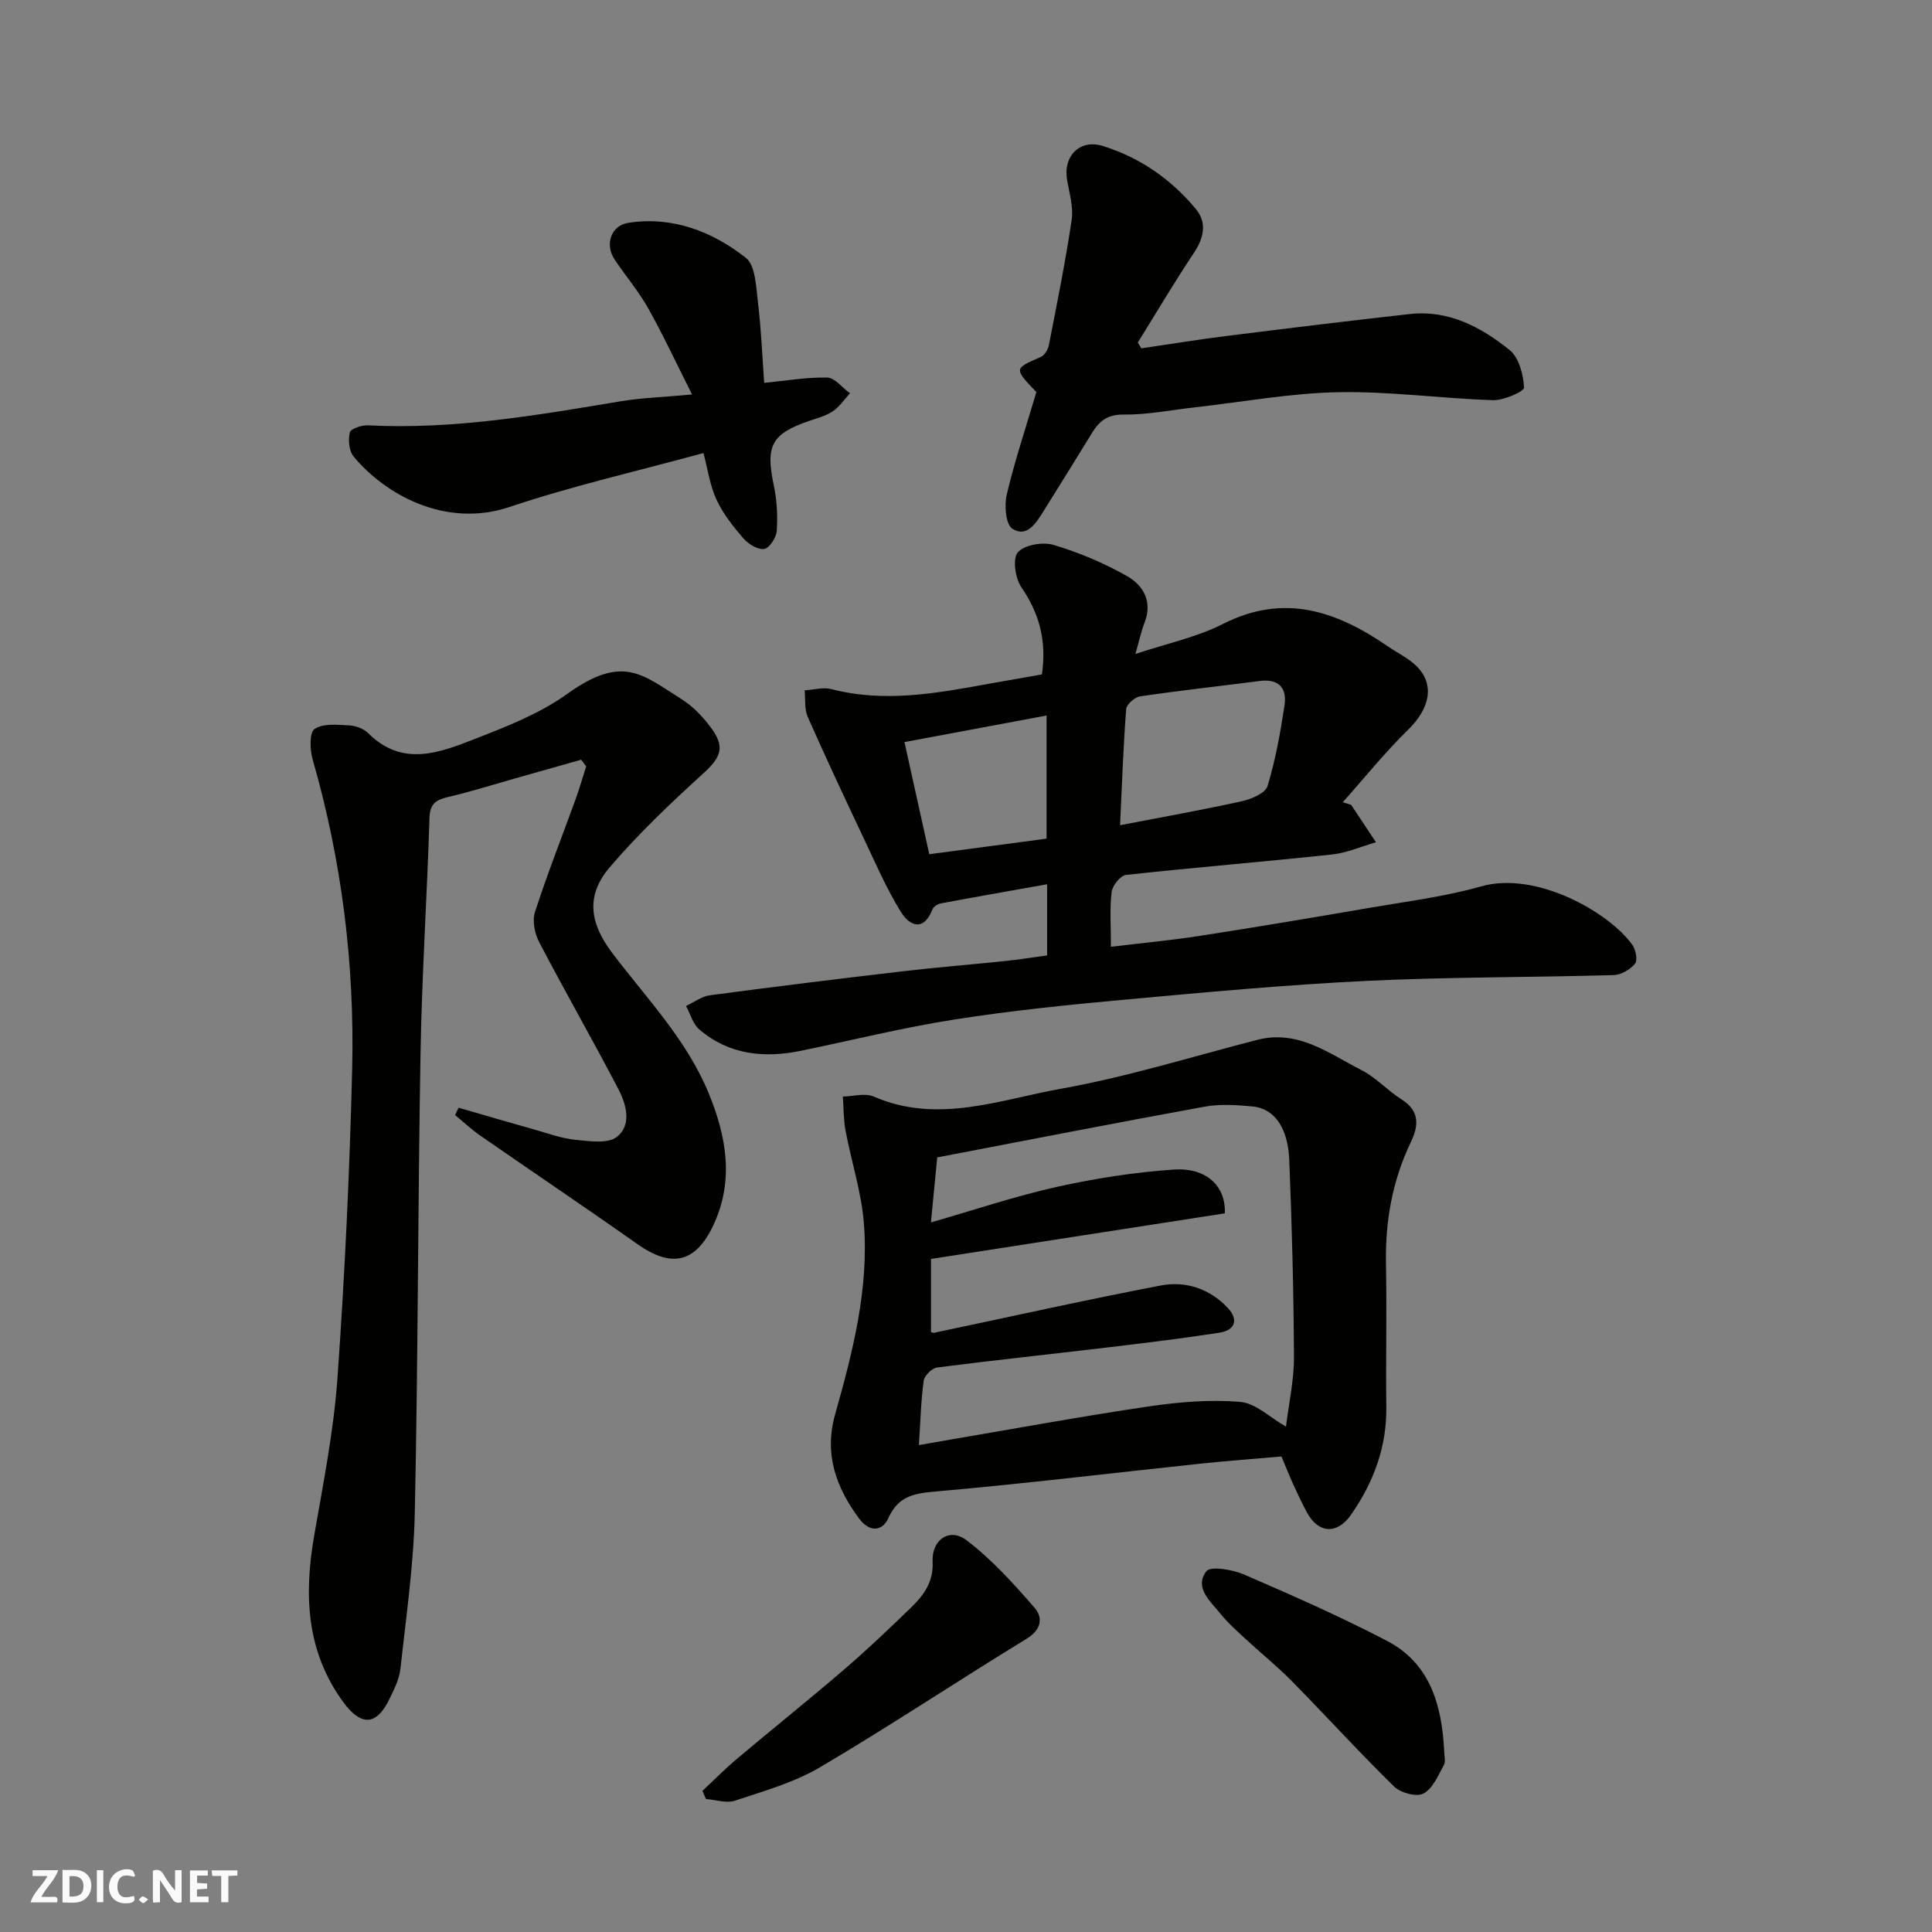 <svg enable-background="new 0 0 400 400" viewBox="0 0 400 400" xmlns="http://www.w3.org/2000/svg"><rect x="0" y="0" width="400" height="400" fill="#808080" stroke="none"/><g fill="#fafafb"><path d="m37.59 393.81c-.92.31-1.52.05-2-.78-.7-1.2-1.52-2.34-2.47-3.78v4.59c-.55.03-.95.05-1.41.07-.03-.37-.06-.64-.06-.91 0-1.91 0-3.81 0-5.7 1.13-.41 1.77-.03 2.29.91.62 1.11 1.38 2.14 2.31 3.19v-4.2h1.35v6.61z"/><path d="m12.94 393.88v-6.75c1.9.19 3.93-.54 5.37 1.29.8 1.01.78 2.88.03 3.97-1.37 1.97-3.4 1.51-5.4 1.49m1.45-1.22c2.04.12 2.92-.58 2.89-2.21-.03-1.51-.98-2.19-2.89-2z"/><path d="m11.81 393.87h-5.49c.68-2.18 2.47-3.48 3.51-5.45h-3.08v-1.21h5.29c-.71 2.13-2.44 3.48-3.47 5.51.86 0 1.63.04 2.39-.01.79-.05 1.14.21.85 1.16"/><path d="m39.33 393.86v-6.61h3.7v1.07h-2.22v1.52c.68.04 1.34.09 2.07.13v1.07c-.72.05-1.38.09-2.1.14v1.48h2.4v1.19h-3.85z"/><path d="m27.71 388.56c-1.15-.3-2.46-.61-3.1.64-.37.73-.41 1.93-.06 2.67.63 1.35 1.99.93 3.17.68.35.94-.01 1.32-.93 1.46-1.62.25-3.05-.27-3.76-1.48-.73-1.24-.6-3.03.31-4.17.88-1.11 2.71-1.7 4-1.16.32.13.44.74.65 1.12-.1.08-.19.16-.28.24"/><path d="m49.15 387.24v1.07c-.59.02-1.17.05-1.87.08v5.44h-1.48v-5.44h-1.85c-.05-.4-.08-.73-.13-1.15z"/><path d="m20.06 387.21h1.33v6.62h-1.33z"/><path d="m30.68 393.25c-.49.38-.8.79-1.05.76-.32-.05-.6-.45-.9-.7.26-.24.51-.64.8-.67.29-.04.62.3 1.15.61"/></g><path d="m215.72 139.63c1-6.85-.49-12.58-4.26-18.05-1.27-1.85-1.85-5.94-.73-7.22 1.37-1.56 5.17-2.21 7.41-1.54 5.27 1.57 10.46 3.76 15.24 6.48 3.3 1.88 5.28 5.24 3.61 9.55-.7 1.8-1.1 3.72-1.92 6.55 6.42-2.14 12.66-3.45 18.16-6.23 12.63-6.4 23.47-2.66 34.03 4.6 2.02 1.39 4.32 2.47 6.03 4.16 3.85 3.82 2.72 8.79-1.75 13.15-4.81 4.69-9.04 9.98-13.53 15.01.58.18 1.15.37 1.73.55 1.71 2.58 3.43 5.16 5.14 7.74-3.03.87-6 2.2-9.09 2.53-14.2 1.52-28.45 2.68-42.65 4.23-1.16.13-2.83 2.22-2.99 3.54-.42 3.58-.14 7.25-.14 11.34 6.43-.78 12.41-1.33 18.34-2.25 11.77-1.83 23.52-3.79 35.25-5.82 7.71-1.33 15.54-2.3 23.04-4.43 11.38-3.25 26.46 5.34 31.3 12.07.72 1 1.16 3.22.57 3.94-.99 1.21-2.88 2.31-4.43 2.35-17.09.49-34.2.38-51.27 1.21-16.75.81-33.48 2.37-50.19 3.9-11.75 1.07-23.51 2.28-35.15 4.11-10.6 1.67-21.06 4.27-31.58 6.44-7.66 1.58-14.93.87-21.09-4.39-1.34-1.14-1.87-3.22-2.77-4.87 1.65-.77 3.23-2 4.95-2.22 13.31-1.77 26.63-3.41 39.96-4.97 7.01-.82 14.06-1.38 21.08-2.11 2.89-.3 5.76-.76 8.77-1.17 0-4.97 0-9.59 0-14.73-7.46 1.33-14.74 2.6-22.01 3.96-.64.12-1.5.67-1.72 1.23-1.84 4.7-4.75 3.42-6.53.55-2.96-4.76-5.2-9.97-7.61-15.06-3.98-8.41-7.93-16.83-11.69-25.34-.71-1.61-.45-3.65-.64-5.49 1.85-.11 3.82-.7 5.53-.26 11.06 2.88 21.9.85 32.76-1.13 3.55-.63 7.07-1.24 10.84-1.91zm16.18 31.22c8.9-1.72 17.05-3.16 25.14-4.95 1.99-.44 4.92-1.65 5.38-3.13 1.66-5.42 2.66-11.07 3.52-16.69.55-3.58-1.13-5.61-5.13-5.09-8.26 1.07-16.55 1.97-24.79 3.19-1.1.16-2.79 1.67-2.86 2.65-.6 7.87-.88 15.77-1.26 24.02zm-15.22 2.78c0-8.66 0-17.03 0-25.49-9.99 1.87-19.65 3.68-29.42 5.5 1.8 8.13 3.47 15.67 5.14 23.22 8.17-1.08 16.06-2.14 24.28-3.23z" fill="#010100"/><path d="m94.94 229.34c5.21 1.51 10.42 3.04 15.65 4.51 2.82.79 5.64 1.84 8.52 2.13 2.89.29 6.7.88 8.6-.6 3.09-2.4 2.01-6.65.36-9.81-5.34-10.24-11.09-20.27-16.44-30.51-.93-1.78-1.46-4.41-.87-6.23 2.55-7.89 5.6-15.61 8.43-23.41.8-2.22 1.45-4.49 2.17-6.74-.34-.46-.69-.93-1.03-1.39-4.59 1.3-9.18 2.6-13.78 3.9-4.52 1.28-9.01 2.7-13.57 3.77-2.51.59-3.97 1.26-4.06 4.35-.49 16.2-1.57 32.38-1.85 48.58-.56 31.75-.51 63.52-1.19 95.27-.23 10.81-1.8 21.59-2.98 32.36-.24 2.19-1.35 4.35-2.34 6.38-2.66 5.42-5.84 5.48-9.47.53-7.76-10.6-8.17-22.35-6.01-34.7 1.88-10.77 4.02-21.58 4.79-32.45 1.51-21.26 2.52-42.57 3.04-63.88.53-21.76-2.15-43.21-8.19-64.2-.57-1.99-.68-5.53.41-6.27 1.75-1.19 4.69-.87 7.11-.75 1.38.07 3.05.67 4.01 1.63 7.13 7.11 14.86 3.99 22.27 1.1 6.5-2.54 13.23-5.17 18.83-9.19 11.59-8.32 15.56-4.11 23.79 1.05 2.27 1.43 4.27 3.52 5.91 5.68 3.19 4.21 2.27 6.3-1.5 9.73-6.74 6.14-13.41 12.46-19.32 19.39-4.97 5.83-4.17 11.52.51 17.71 7.08 9.37 15.38 17.9 19.96 29 3.75 9.09 5.34 18.29.91 27.56-3.68 7.7-8.67 8.65-15.61 3.76-10.8-7.62-21.77-14.99-32.63-22.53-1.81-1.26-3.43-2.79-5.14-4.2.22-.53.47-1.03.71-1.53z" fill="#010100"/><path d="m265.31 301.55c-5.45.48-11 .88-16.53 1.46-18.25 1.93-36.47 4.15-54.74 5.76-4.55.4-7.97.79-10.11 5.53-1.26 2.79-3.93 3.01-6.1.05-4.77-6.48-7.23-13.31-4.93-21.51 3.65-12.94 7.04-26.04 5.95-39.63-.51-6.42-2.58-12.7-3.78-19.07-.44-2.32-.39-4.74-.57-7.11 2.14-.04 4.6-.78 6.39 0 13.22 5.75 26.07.65 38.78-1.62 13.71-2.45 27.11-6.64 40.63-10.12 8.46-2.18 14.85 2.84 21.61 6.28 3.01 1.53 5.39 4.24 8.29 6.07 3.81 2.4 3.5 5.49 1.9 8.82-3.84 8-5.32 16.41-5.15 25.26.19 9.84-.05 19.69.07 29.54.11 8.34-2.64 15.69-7.34 22.4-2.87 4.1-6.77 3.82-9.1-.54-1-1.87-1.92-3.79-2.8-5.73-.85-1.89-1.62-3.82-2.47-5.84zm-75.06-2.36c2.42-.42 4.58-.81 6.76-1.18 13.66-2.32 27.3-4.84 41.01-6.85 6.19-.91 12.58-1.43 18.78-.91 3.16.26 6.1 3.21 9.45 5.12.57-4.72 1.67-9.57 1.65-14.41-.06-13.59-.42-27.19-.97-40.77-.27-6.77-3.13-10.7-7.6-11.11-3.3-.31-6.74-.54-9.97.05-18.41 3.35-36.77 6.95-55.32 10.5-.42 4.35-.84 8.69-1.3 13.46 9.22-2.65 17.55-5.47 26.08-7.36 7.94-1.76 16.06-3.03 24.17-3.58 6.76-.46 10.82 3.37 10.6 9.06-19.89 3.09-39.9 6.19-60.84 9.44v15.16c.07.01.42.17.72.11 15.61-3.28 31.18-6.77 46.84-9.77 5.14-.99 10.14.65 13.88 4.63 2.28 2.43 1.54 4.63-1.71 5.14-7.75 1.2-15.54 2.14-23.34 3.07-11.71 1.4-23.44 2.63-35.14 4.14-1.06.14-2.62 1.68-2.76 2.74-.57 4.16-.67 8.4-.99 13.32z" fill="#010100"/><path d="m214.57 81.18c-4.68-4.91-4.66-4.85.9-7.27.79-.34 1.51-1.54 1.69-2.46 1.68-8.62 3.43-17.24 4.72-25.93.39-2.65-.48-5.51-.95-8.25-.86-4.94 2.61-8.54 7.42-7.04 7.67 2.39 14.16 6.9 19.26 13.07 2.32 2.81 1.64 5.97-.44 9.08-4.04 6.06-7.75 12.35-11.6 18.54.25.4.5.8.74 1.2 5.85-.86 11.69-1.82 17.56-2.55 12.66-1.59 25.33-3.14 38.01-4.55 8.03-.9 14.74 2.69 20.65 7.43 1.95 1.56 2.87 5.09 3.01 7.79.04.8-4.21 2.68-6.44 2.61-10.7-.34-21.39-1.86-32.06-1.65-9.94.2-19.86 2.04-29.78 3.15-4.88.55-9.77 1.54-14.64 1.48-3.38-.04-5.05 1.39-6.57 3.87-3.32 5.42-6.67 10.81-10.04 16.2-1.51 2.41-3.42 5.49-6.41 3.57-1.39-.89-1.69-4.85-1.16-7.1 1.68-7.06 3.99-13.98 6.13-21.19z" fill="#010100"/><path d="m143.28 81.67c-3.24-6.42-5.95-12.26-9.09-17.86-1.99-3.54-4.68-6.68-6.94-10.08-2.08-3.11-.77-7.04 2.85-7.6 9.15-1.4 17.33 1.78 24.3 7.23 2.02 1.58 2.13 6 2.52 9.19.68 5.55.89 11.17 1.3 16.72 4.38-.43 8.72-1.19 13.04-1.1 1.59.04 3.14 2.11 4.71 3.25-1.15 1.26-2.12 2.77-3.5 3.7-1.45.98-3.26 1.45-4.95 2.03-7.84 2.7-9.05 5.12-7.3 13.42.64 3.03.81 6.24.6 9.32-.09 1.38-1.49 3.58-2.57 3.76-1.3.22-3.28-.97-4.3-2.14-2.13-2.45-4.22-5.1-5.59-8.02-1.35-2.89-1.79-6.2-2.72-9.69-13.6 3.72-27.09 6.78-40.13 11.16-13.4 4.5-25.94-2.74-32.31-10.46-.95-1.15-1.14-3.43-.77-4.97.18-.76 2.44-1.53 3.72-1.47 17.75.92 35.1-2.1 52.48-5 4.19-.69 8.49-.82 14.65-1.39z" fill="#010100"/><path d="m145.43 370.78c2.38-2.22 4.67-4.55 7.15-6.64 7.4-6.23 14.95-12.27 22.28-18.57 4.76-4.09 9.31-8.43 13.82-12.8 2.61-2.53 4.62-5.31 4.41-9.41-.23-4.56 3.47-7.16 7.02-4.47 5.22 3.96 9.72 8.97 14.06 13.94 1.79 2.06 1.5 4.55-1.63 6.46-14.31 8.75-28.29 18.06-42.74 26.59-5.38 3.17-11.64 4.93-17.63 6.93-1.77.59-3.99-.19-6.01-.34-.25-.57-.49-1.13-.73-1.69z" fill="#010100"/><path d="m299 362.5c0 1 .36 2.2-.07 2.96-1.19 2.14-2.3 4.87-4.22 5.88-1.42.75-4.73-.14-6.07-1.45-7.22-7.07-14.03-14.56-21.12-21.77-3.12-3.17-6.6-5.97-9.87-9-1.71-1.58-3.46-3.16-4.92-4.96-2.1-2.6-5.53-5.42-2.98-8.84.85-1.14 5.44-.36 7.83.67 9.97 4.31 19.93 8.71 29.56 13.72 9 4.69 11.38 13.38 11.86 22.79z" fill="#010100"/></svg>
